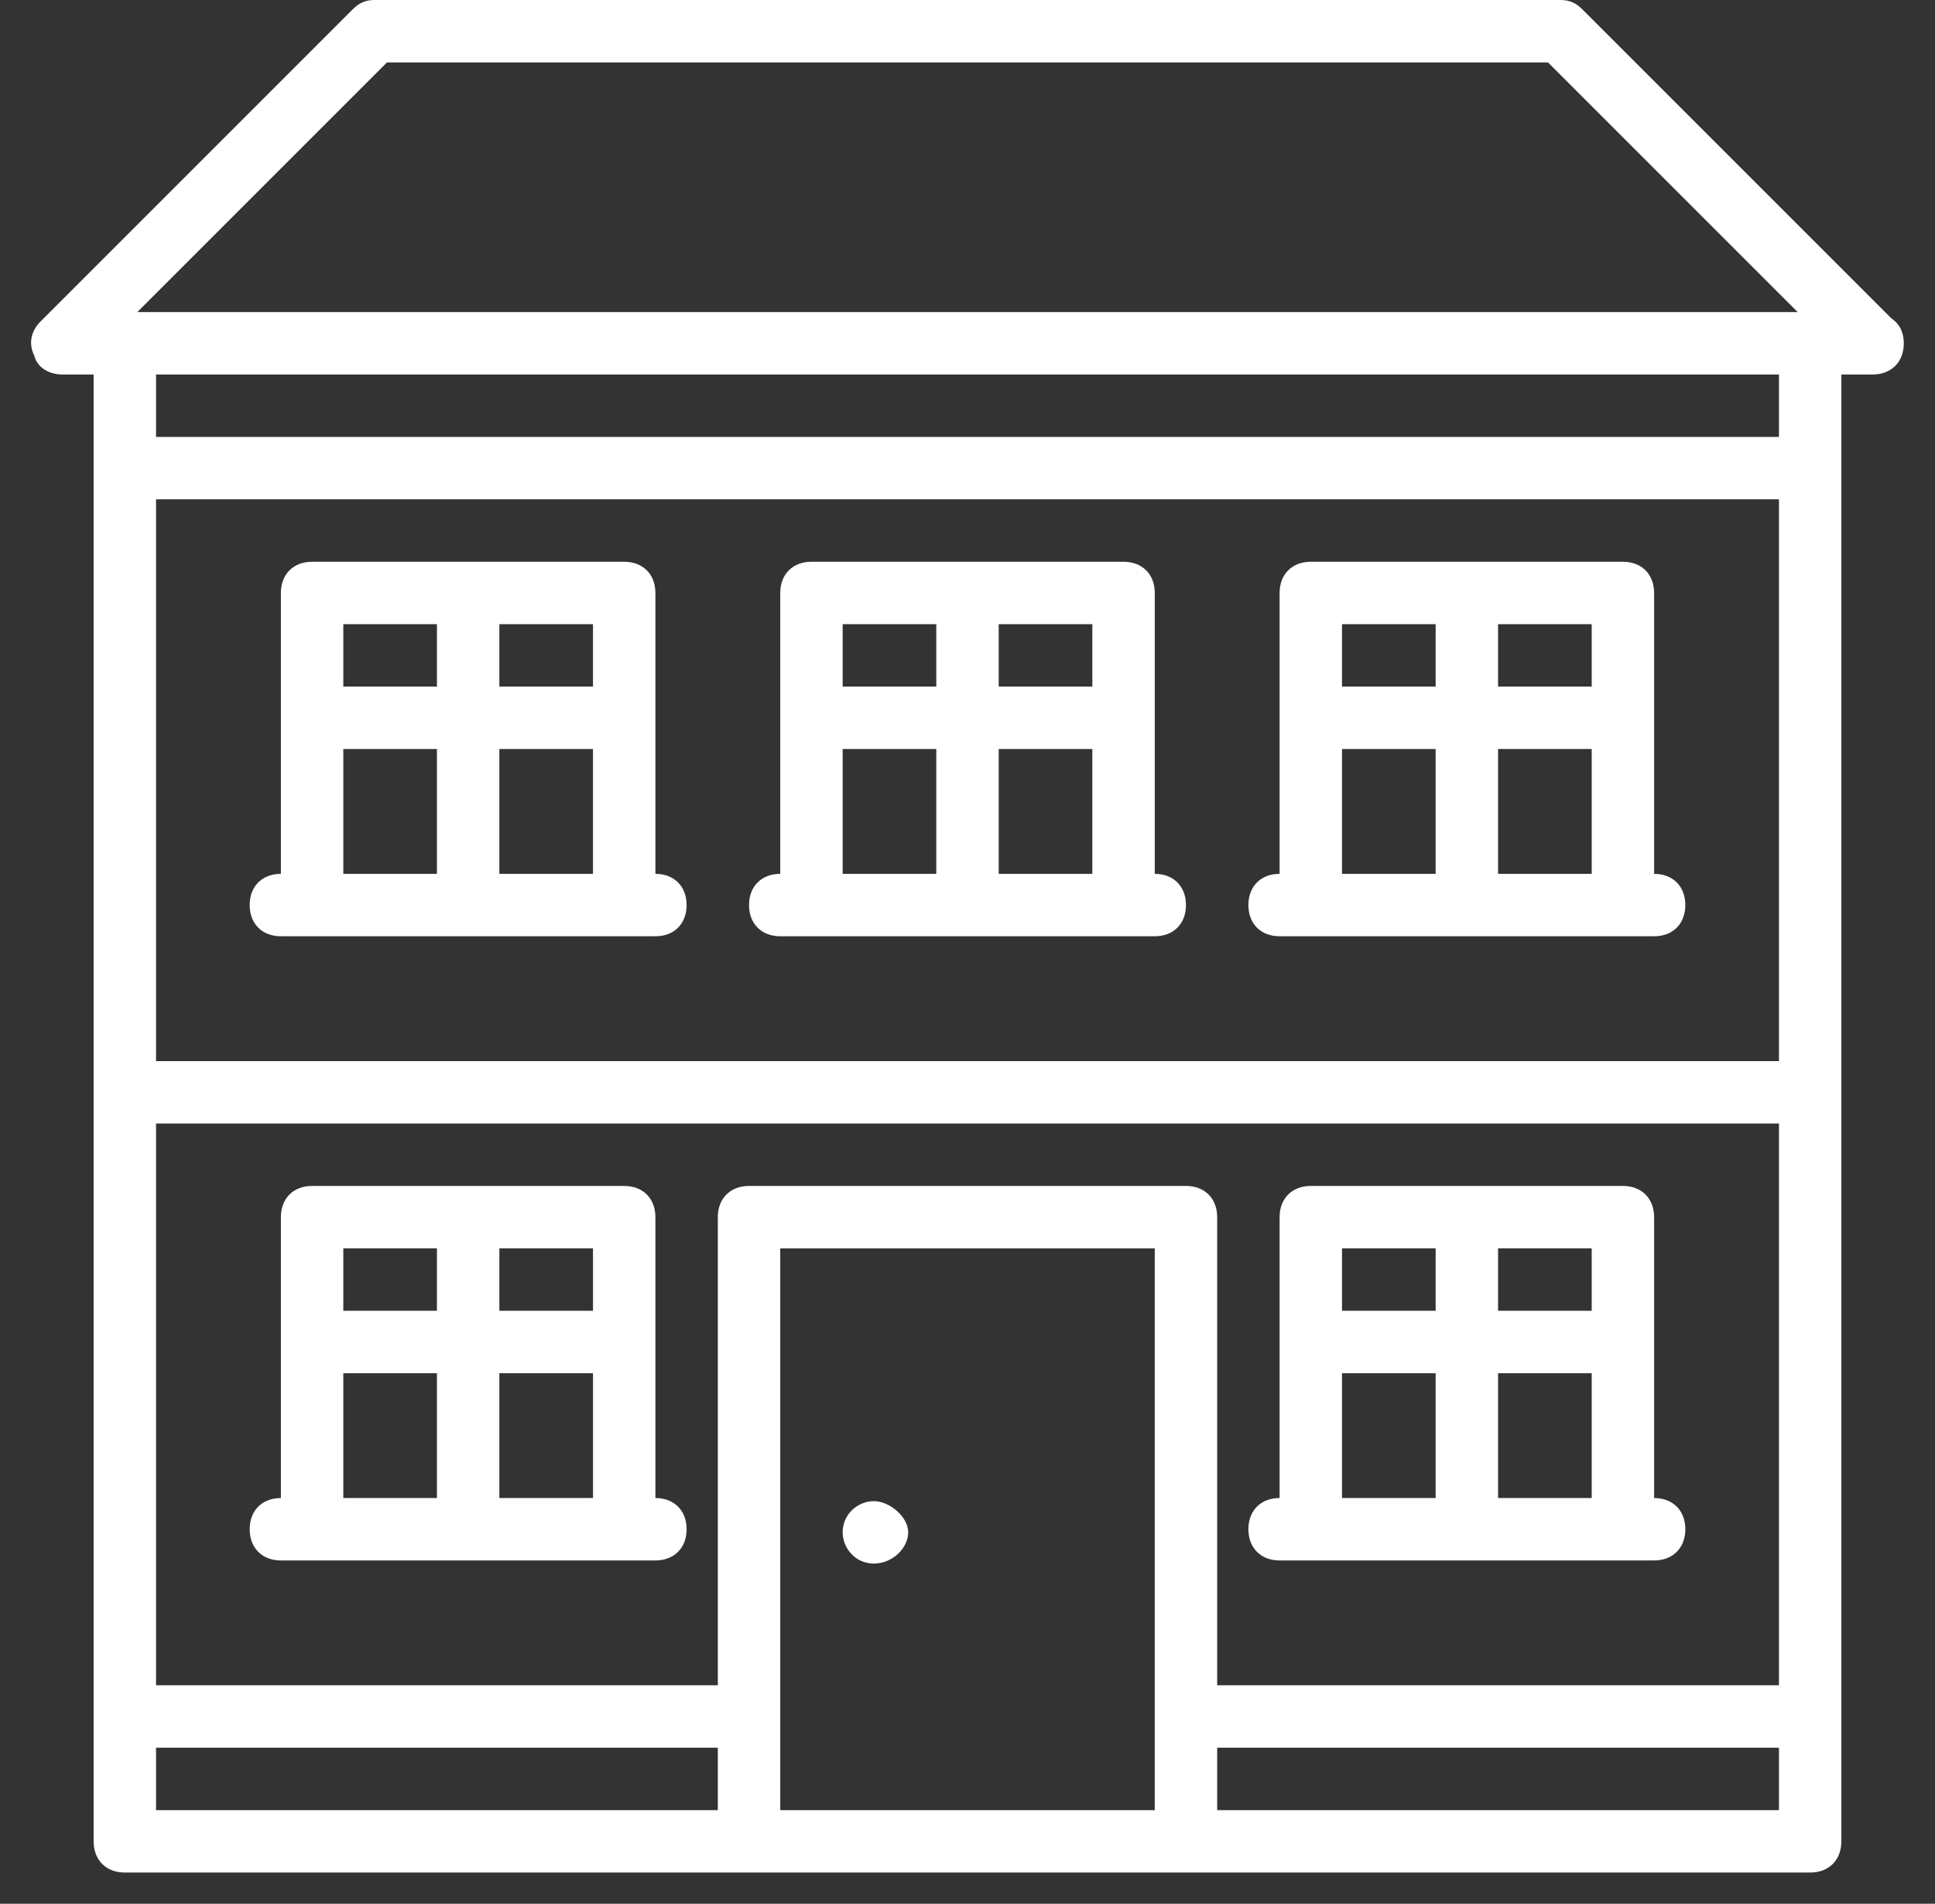 <svg id="Layer_1" xmlns="http://www.w3.org/2000/svg" viewBox="0 0 62 61"><rect x="0" y="0" width="62" height="61" fill="#333333" stroke="none"/><style>.st0{fill:#fff}</style><path class="st0" d="M60 12h-1v47c0 .6-.4 1-1 1H4c-.6 0-1-.4-1-1V12H2c-.4 0-.8-.2-.9-.6-.2-.4-.1-.8.2-1.1l10-10c.2-.2.4-.3.7-.3h38c.3 0 .5.1.7.3l9.9 9.9c.3.2.4.5.4.8 0 .6-.4 1-1 1zM39 58h18v-2H39v2zm-14 0h12V40H25v18zM5 58h18v-2H5v2zm0-4h18V39c0-.6.4-1 1-1h14c.6 0 1 .4 1 1v15h18V36H5v18zm0-20h52V16H5v18zm0-20h52v-2H5v2zM49.6 2H12.4l-8 8h53.2l-8-8zM53 30H41c-.6 0-1-.4-1-1s.4-1 1-1v-9c0-.6.4-1 1-1h10c.6 0 1 .4 1 1v9c.6 0 1 .4 1 1s-.4 1-1 1zm-7-10h-3v2h3v-2zm0 4h-3v4h3v-4zm5-4h-3v2h3v-2zm0 4h-3v4h3v-4zm-14 6H25c-.6 0-1-.4-1-1s.4-1 1-1v-9c0-.6.4-1 1-1h10c.6 0 1 .4 1 1v9c.6 0 1 .4 1 1s-.4 1-1 1zm-7-10h-3v2h3v-2zm0 4h-3v4h3v-4zm5-4h-3v2h3v-2zm0 4h-3v4h3v-4zm-14 6H9c-.6 0-1-.4-1-1s.4-1 1-1v-9c0-.6.4-1 1-1h10c.6 0 1 .4 1 1v9c.6 0 1 .4 1 1s-.4 1-1 1zm-7-10h-3v2h3v-2zm0 4h-3v4h3v-4zm5-4h-3v2h3v-2zm0 4h-3v4h3v-4zm34 26H41c-.6 0-1-.4-1-1s.4-1 1-1v-9c0-.6.4-1 1-1h10c.6 0 1 .4 1 1v9c.6 0 1 .4 1 1s-.4 1-1 1zm-7-10h-3v2h3v-2zm0 4h-3v4h3v-4zm5-4h-3v2h3v-2zm0 4h-3v4h3v-4zm-30 6H9c-.6 0-1-.4-1-1s.4-1 1-1v-9c0-.6.4-1 1-1h10c.6 0 1 .4 1 1v9c.6 0 1 .4 1 1s-.4 1-1 1zm-7-10h-3v2h3v-2zm0 4h-3v4h3v-4zm5-4h-3v2h3v-2zm0 4h-3v4h3v-4zm9 6.1c-.6 0-1-.5-1-1 0-.6.5-1 1-1s1.1.5 1.1 1-.5 1-1.1 1z"/></svg>
